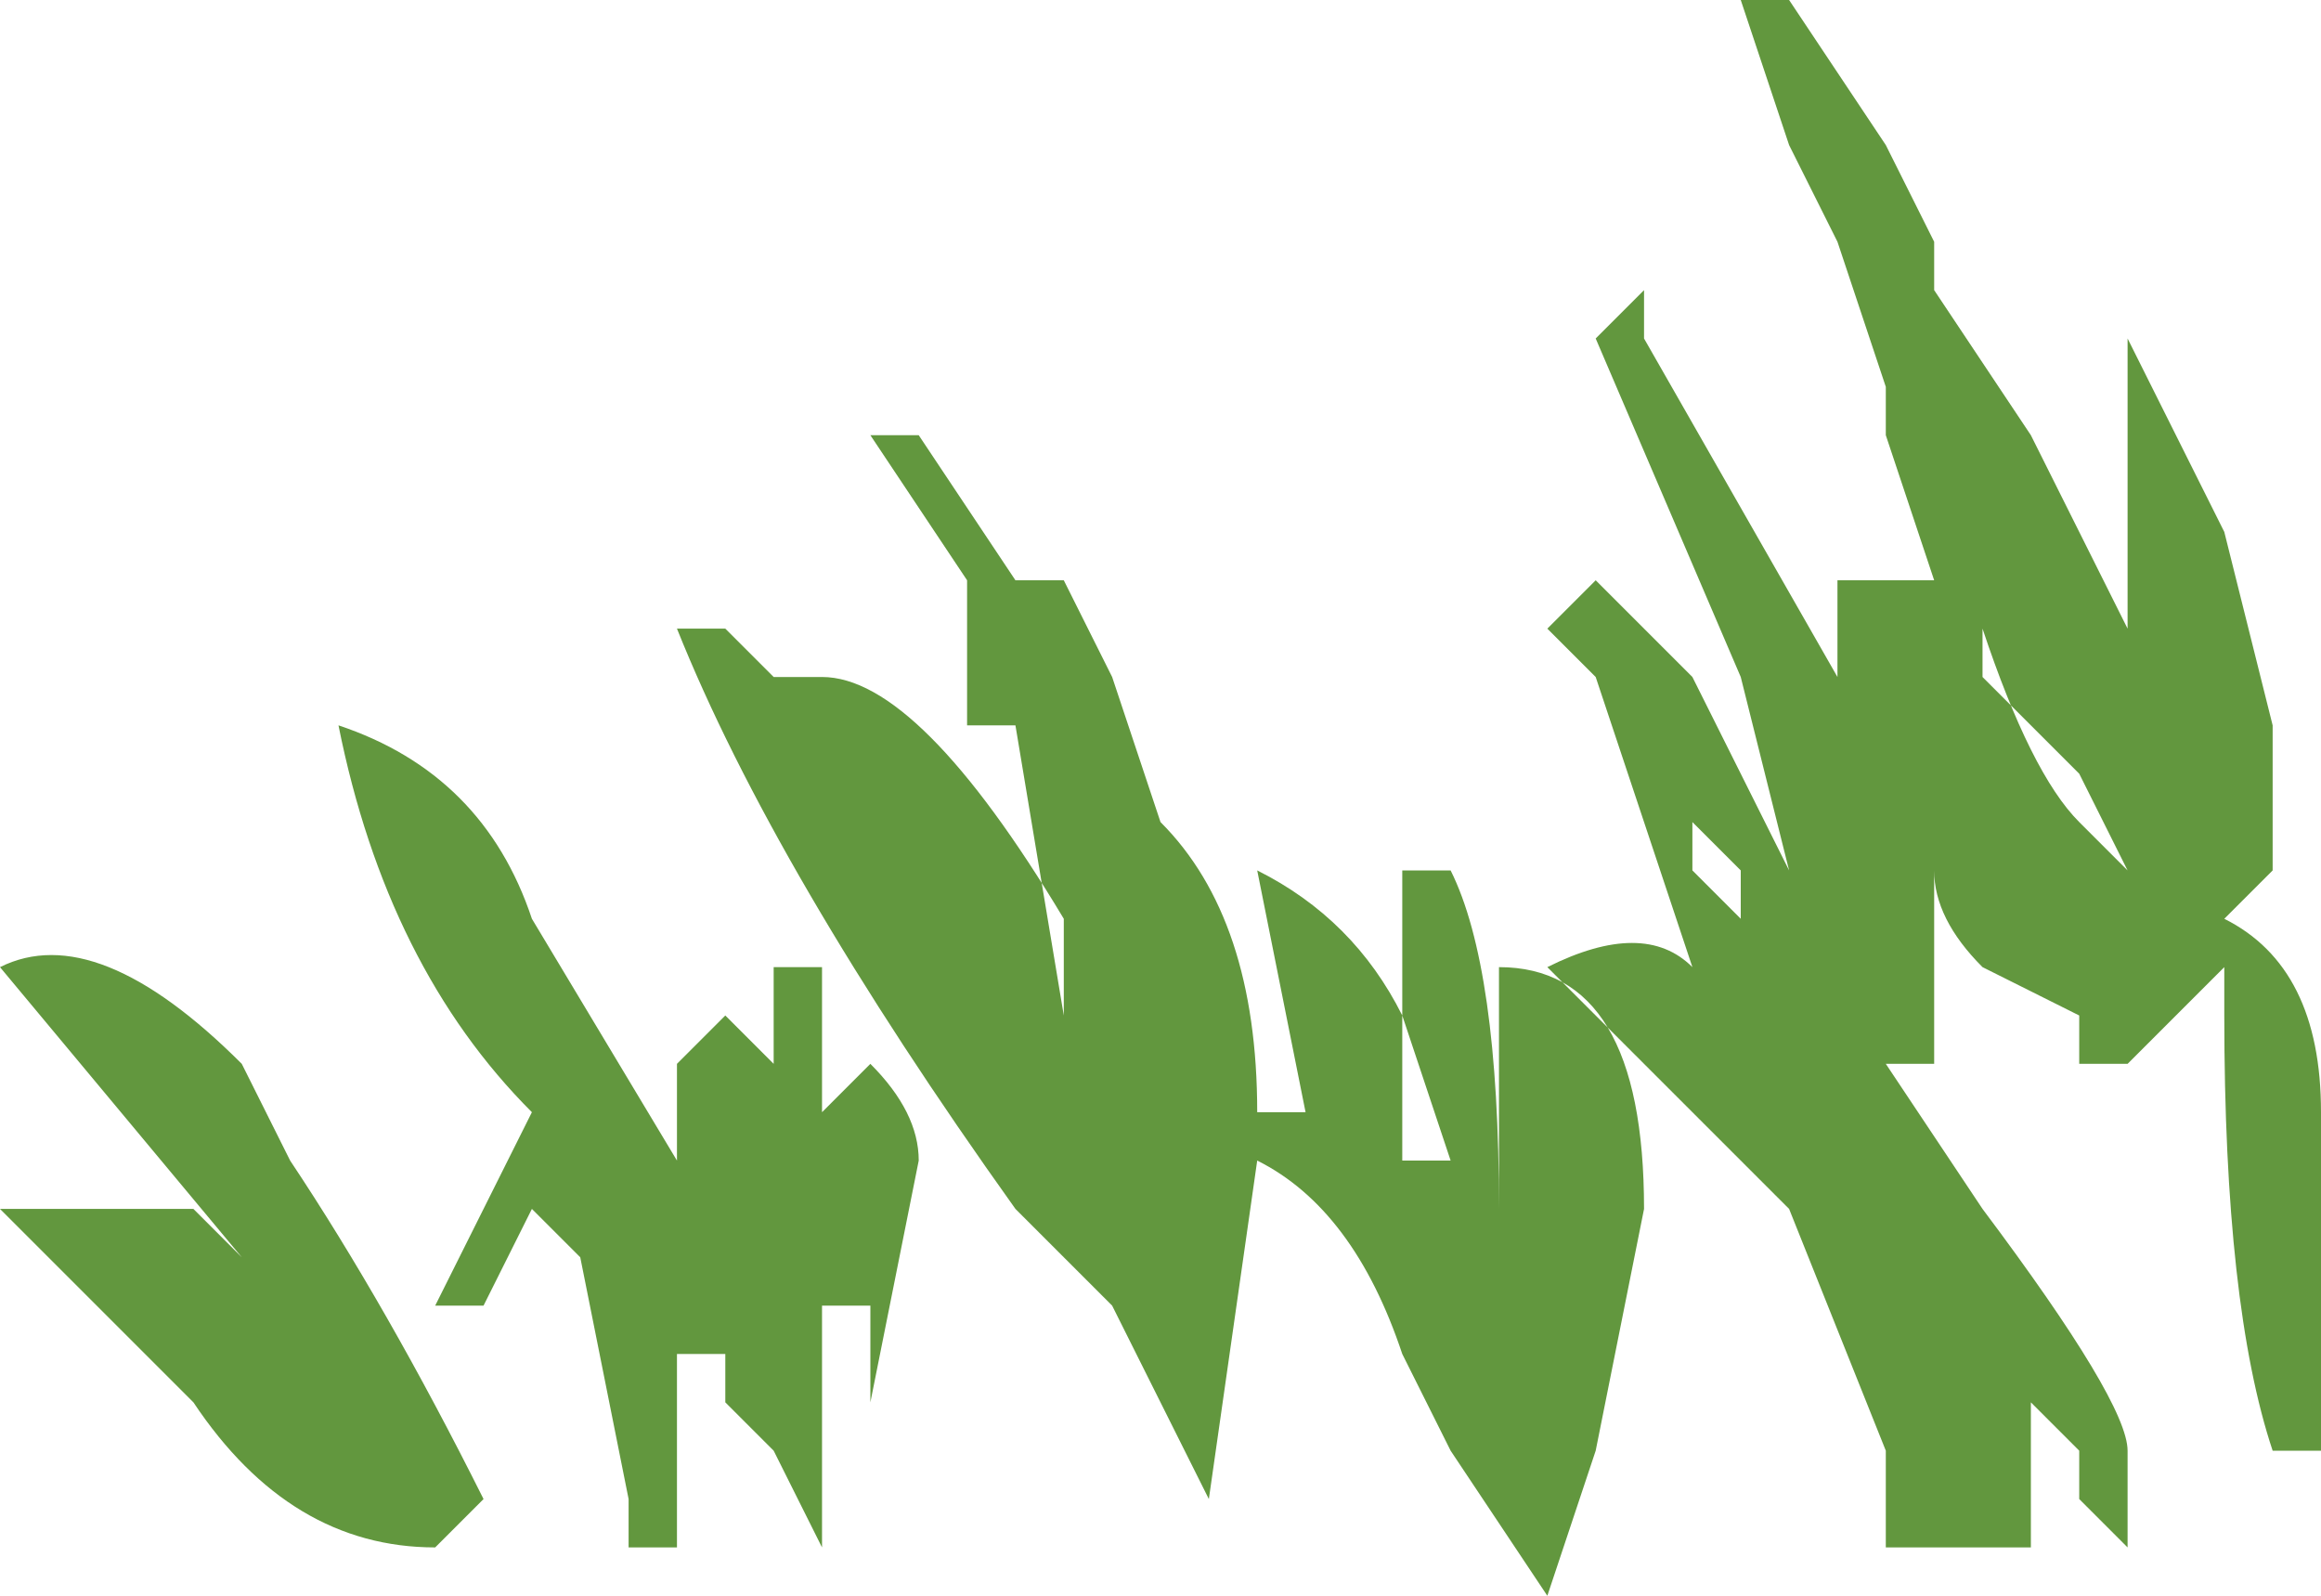 <?xml version="1.0" encoding="UTF-8" standalone="no"?>
<svg xmlns:ffdec="https://www.free-decompiler.com/flash" xmlns:xlink="http://www.w3.org/1999/xlink" ffdec:objectType="shape" height="1.65px" width="2.4px" xmlns="http://www.w3.org/2000/svg">
  <g transform="matrix(1.0, 0.0, 0.0, 1.0, 1.2, 0.8)">
    <path d="M0.45 -0.45 L0.5 -0.5 0.5 -0.45 0.7 -0.1 0.7 -0.2 0.8 -0.2 0.75 -0.35 0.75 -0.4 0.7 -0.55 0.65 -0.65 0.6 -0.8 0.65 -0.8 0.75 -0.65 0.8 -0.55 0.8 -0.5 0.9 -0.35 1.0 -0.15 1.0 -0.45 1.1 -0.25 1.15 -0.05 1.15 0.1 1.1 0.15 Q1.2 0.2 1.2 0.35 L1.2 0.7 1.15 0.7 Q1.1 0.55 1.1 0.25 L1.1 0.2 1.0 0.3 0.95 0.3 0.95 0.25 0.85 0.2 Q0.8 0.15 0.8 0.1 L0.8 0.3 0.75 0.3 0.85 0.45 Q1.0 0.65 1.0 0.7 L1.0 0.8 0.95 0.75 0.95 0.7 0.9 0.65 0.9 0.8 0.75 0.8 0.75 0.7 0.65 0.45 0.4 0.2 Q0.5 0.15 0.55 0.2 L0.45 -0.1 0.4 -0.15 0.45 -0.2 0.55 -0.1 0.65 0.1 0.6 -0.1 0.45 -0.45 M0.9 -0.05 L0.95 0.0 1.0 0.1 0.95 0.05 Q0.9 0.0 0.85 -0.15 L0.85 -0.1 0.9 -0.05 M0.6 0.1 L0.55 0.05 0.55 0.1 0.6 0.15 0.6 0.1 M0.65 0.2 L0.65 0.2 M0.5 0.45 L0.45 0.7 0.4 0.85 0.3 0.7 0.25 0.6 Q0.2 0.45 0.1 0.4 L0.05 0.75 -0.05 0.55 -0.15 0.45 Q-0.4 0.1 -0.5 -0.15 L-0.45 -0.15 -0.4 -0.1 -0.35 -0.1 Q-0.25 -0.1 -0.1 0.15 L-0.1 0.25 -0.15 -0.05 -0.2 -0.05 -0.2 -0.2 -0.3 -0.35 -0.25 -0.35 -0.15 -0.2 -0.1 -0.2 -0.05 -0.1 0.0 0.05 Q0.1 0.15 0.1 0.35 L0.15 0.35 0.1 0.1 Q0.2 0.15 0.25 0.25 L0.25 0.4 0.3 0.4 0.25 0.25 0.25 0.1 0.3 0.1 Q0.35 0.2 0.35 0.45 L0.35 0.2 Q0.5 0.2 0.5 0.45 M0.05 0.35 L0.05 0.35 M0.05 0.3 L0.05 0.3 M-0.85 -0.05 Q-0.7 0.0 -0.65 0.15 L-0.5 0.4 Q-0.5 0.35 -0.5 0.3 L-0.45 0.25 -0.4 0.3 -0.4 0.2 -0.35 0.2 -0.35 0.35 -0.3 0.3 Q-0.25 0.35 -0.25 0.4 L-0.3 0.65 -0.3 0.55 -0.35 0.55 -0.35 0.8 -0.4 0.7 -0.45 0.65 -0.45 0.6 -0.5 0.6 -0.5 0.8 -0.55 0.8 -0.55 0.75 -0.6 0.5 -0.65 0.45 -0.7 0.55 -0.75 0.55 -0.65 0.35 Q-0.8 0.2 -0.85 -0.05 M-1.2 0.2 Q-1.1 0.15 -0.95 0.3 L-0.9 0.4 Q-0.8 0.55 -0.7 0.75 L-0.75 0.8 Q-0.9 0.8 -1.0 0.65 L-1.2 0.45 -1.0 0.45 -0.95 0.5 -1.2 0.2" fill="#62973e" fill-rule="evenodd" stroke="none"/>
  </g>
</svg>
